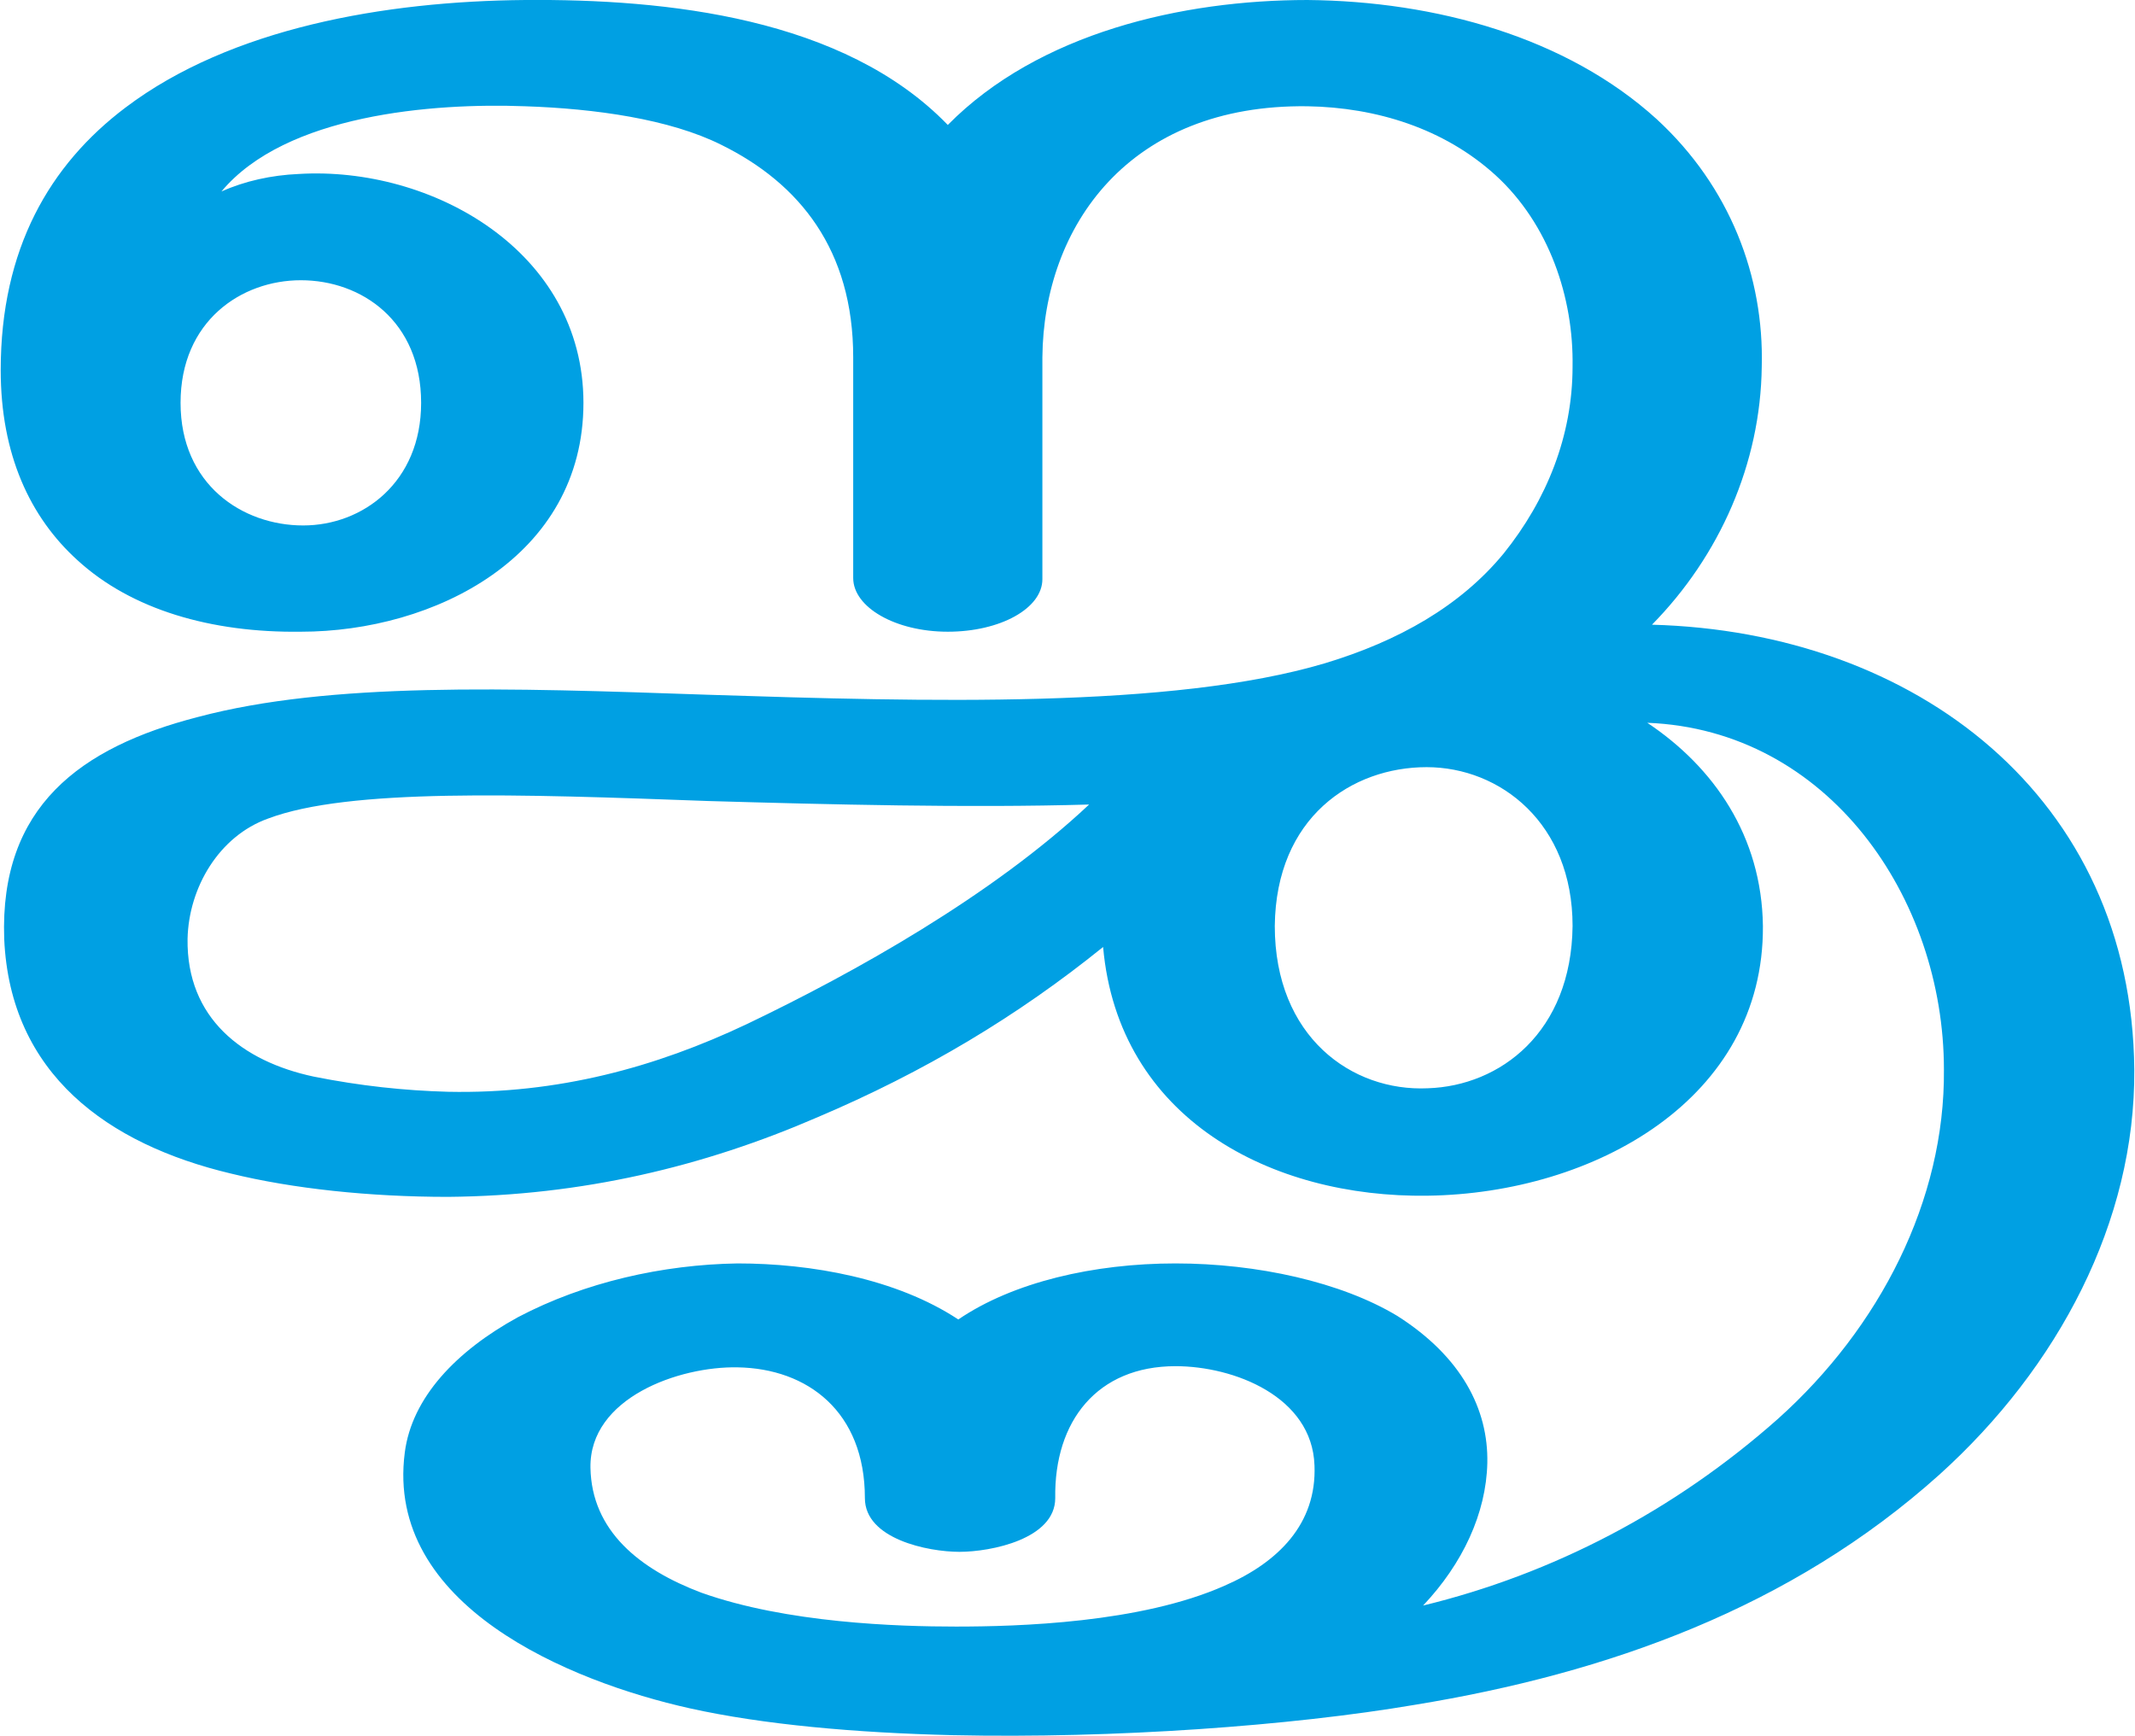 <?xml version="1.0" encoding="UTF-8"?>
<!DOCTYPE svg PUBLIC "-//W3C//DTD SVG 1.1//EN" "http://www.w3.org/Graphics/SVG/1.1/DTD/svg11.dtd">
<!-- Creator: CorelDRAW X8 -->
<svg xmlns="http://www.w3.org/2000/svg" xml:space="preserve" width="1827px" height="1486px" version="1.1" style="shape-rendering:geometricPrecision; text-rendering:geometricPrecision; image-rendering:optimizeQuality; fill-rule:evenodd; clip-rule:evenodd"
viewBox="0 0 1827 1487"
 xmlns:xlink="http://www.w3.org/1999/xlink">
 <defs>
  <style type="text/css">
   <![CDATA[
    .fil0 {fill:#00A0E3;fill-rule:nonzero}
   ]]>
  </style>
 </defs>
 <g id="Layer_x0020_1">
  <path class="fil0" d="M932 689c-104,3 -222,0 -326,-3 -163,-6 -308,-11 -377,15 -42,15 -68,59 -69,103 -1,68 47,105 108,118 40,8 78,12 115,13 94,2 178,-21 256,-58 92,-44 210,-110 293,-188zm482 -154c226,6 411,148 413,381 1,130 -65,255 -167,347 -127,114 -284,170 -449,197 -106,18 -257,29 -396,26 -83,-2 -162,-9 -225,-23 -103,-23 -261,-88 -244,-219 6,-47 44,-87 97,-116 57,-30 124,-45 188,-46 63,0 136,13 189,48 47,-32 116,-48 186,-48 70,0 142,16 190,45 55,35 78,80 77,126 -1,43 -21,86 -55,122 111,-27 215,-81 304,-160 87,-78 143,-187 142,-299 0,-147 -99,-291 -254,-297 57,38 98,97 99,174 1,148 -144,229 -287,231 -134,2 -265,-66 -278,-213 -73,59 -153,107 -245,146 -97,42 -201,67 -316,68 -67,0 -133,-7 -186,-20 -105,-25 -189,-85 -194,-201 -4,-113 65,-164 166,-190 113,-30 264,-25 437,-19 186,6 397,12 528,-27 63,-19 116,-49 153,-94 37,-46 59,-101 59,-160 1,-59 -20,-122 -66,-164 -44,-40 -102,-58 -161,-59 -153,-2 -226,103 -227,215l0 190c0,25 -36,45 -81,45 -45,0 -81,-21 -81,-46l0 -189c0,-92 -46,-149 -113,-182 -44,-22 -108,-31 -168,-33 -79,-3 -205,7 -260,73 20,-9 43,-14 66,-15 114,-7 244,66 244,196 0,132 -128,196 -242,196 -77,1 -145,-19 -191,-61 -41,-37 -66,-91 -66,-163 0,-104 42,-176 107,-225 90,-68 222,-91 342,-92 121,-1 273,15 362,107 78,-79 201,-107 308,-107 110,1 222,32 299,102 63,58 92,135 90,212 -1,83 -36,162 -94,221zm-596 858c53,0 158,-3 230,-35 46,-20 79,-53 77,-103 -2,-59 -69,-85 -119,-85 -67,0 -104,47 -103,113 0,35 -55,46 -82,46 -27,0 -81,-11 -81,-46 0,-74 -49,-111 -109,-112 -50,-1 -127,26 -126,86 1,54 42,87 95,107 73,26 168,29 218,29zm-664 -1048c0,70 53,105 105,105 51,0 101,-37 101,-105 0,-70 -51,-105 -103,-105 -51,0 -103,35 -103,105zm937 448c0,95 66,142 131,139 62,-2 123,-48 124,-139 0,-88 -62,-136 -125,-136 -64,0 -129,43 -130,136z"/>
 </g>
</svg>
